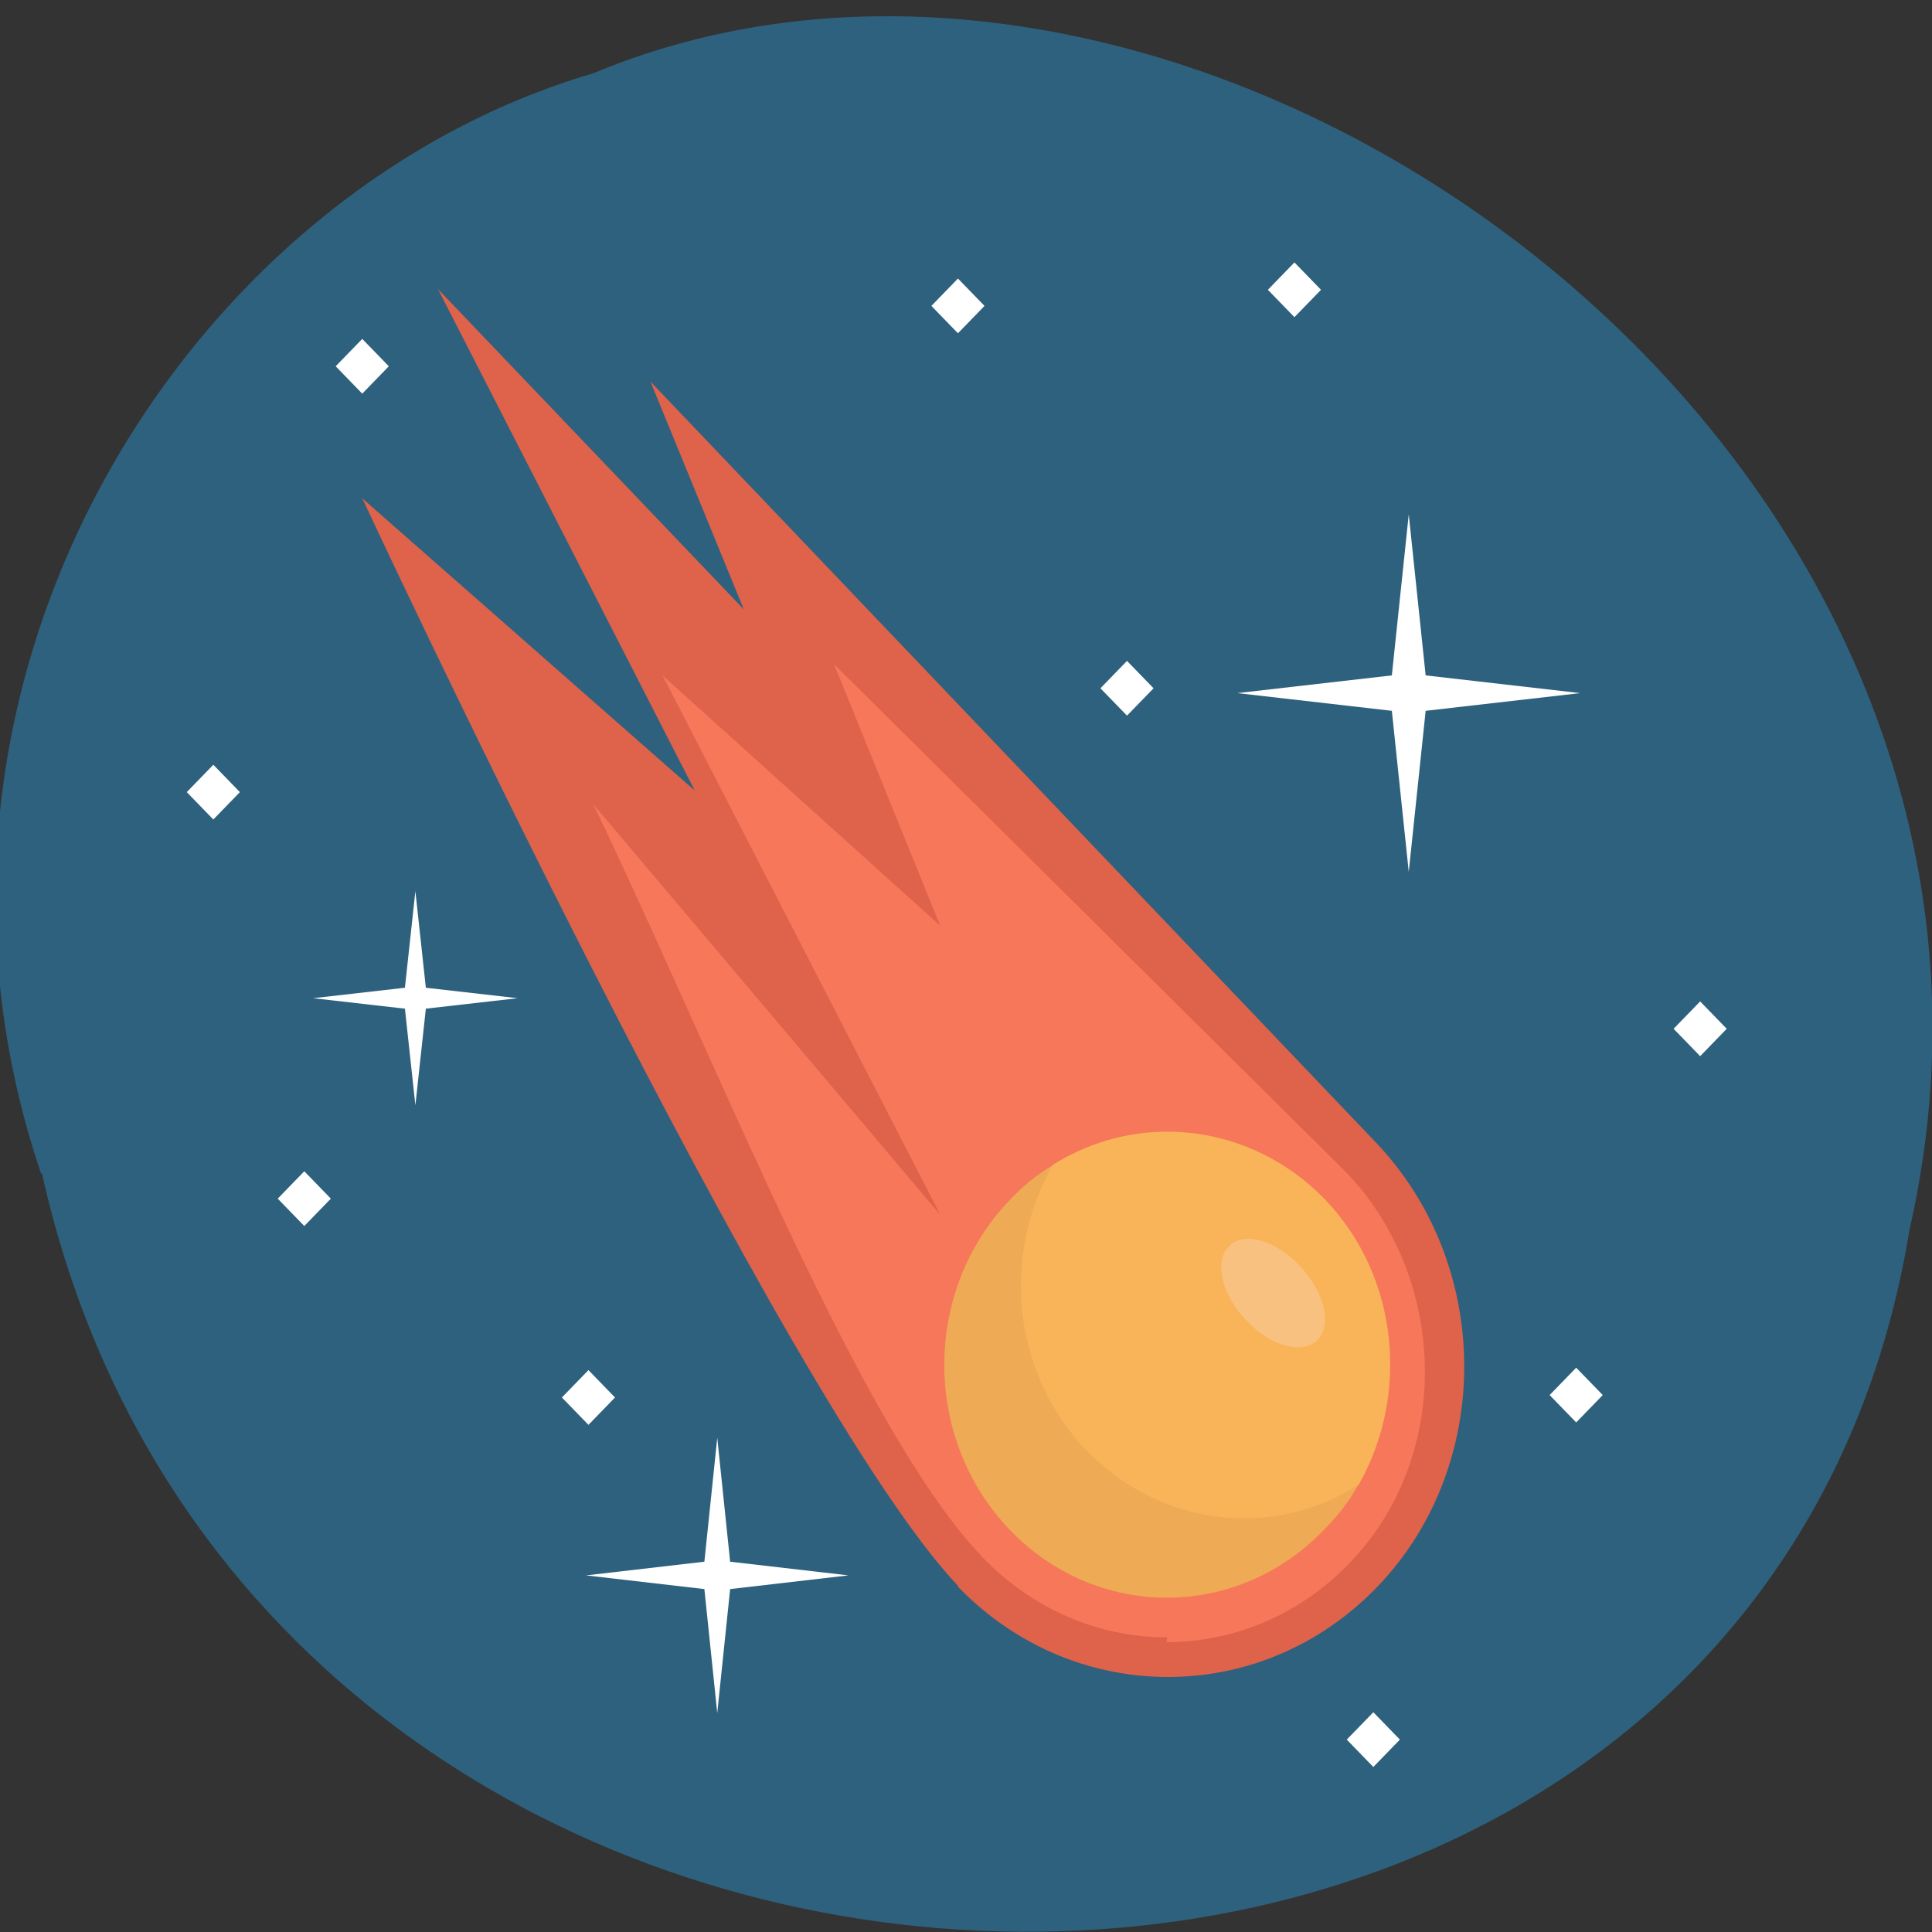 <svg xmlns="http://www.w3.org/2000/svg" viewBox="0 0 24 24"><rect x="0" y="0" width="24" height="24" fill="#333333" stroke="none"/><path d="m 0.52 14.57 c 2.72 12.26 21.25 12.63 23.2 0.71 c 2.2 -9.65 -8.78 -17.53 -16.35 -14.37 c -5.11 1.5 -8.91 7.61 -6.86 13.67" style="fill:#2e617d"/><g style="fill:#fff"><path d="m 15.37 8.61 l 1.92 0.22 l 0.21 2 l 0.21 -2 l 1.92 -0.22 l -1.92 -0.22 l -0.21 -2 l -0.21 2"/><path d="m 7.28 19.57 l 1.47 0.17 l 0.16 1.54 l 0.16 -1.54 l 1.47 -0.17 l -1.47 -0.17 l -0.16 -1.54 l -0.16 1.54"/><path d="m 3.89 12.4 l 1.14 0.13 l 0.13 1.2 l 0.13 -1.2 l 1.14 -0.13 l -1.14 -0.13 l -0.13 -1.2 l -0.13 1.2"/></g><path d="m 11.89 19.7 c 1.4 1.46 3.64 1.51 5.09 0.14 c 1.58 -1.49 1.61 -4.09 0.1 -5.66 l -9 -9.44 l 1.16 2.83 l -3.8 -3.98 l 3.19 6.23 l -4.13 -3.63 c 0 0 5.23 11.24 7.41 13.52" style="fill:#df624b"/><path d="m 14.5 20.34 c -0.86 0 -1.67 -0.35 -2.29 -0.99 c -1.53 -1.6 -3.23 -6 -4.84 -9.36 l 4.31 5.1 l -3.45 -6.7 l 3.45 3.11 l -1.32 -3.25 l 6.37 6.32 c 0.64 0.67 0.99 1.6 0.97 2.55 c -0.02 0.93 -0.39 1.79 -1.05 2.41 c -0.59 0.56 -1.36 0.87 -2.16 0.87" style="fill:#f67759"/><path d="m 16.87 18.45 c -0.11 0.2 -0.25 0.38 -0.42 0.55 c -1.08 1.13 -2.83 1.13 -3.91 0 c -1.08 -1.13 -1.08 -2.96 0 -4.09 c 0.16 -0.17 0.34 -0.32 0.53 -0.43 c 1.06 -0.67 2.46 -0.52 3.38 0.43 c 0.92 0.96 1.05 2.43 0.42 3.54" style="fill:#ea5"/><path d="m 16.87 18.45 c -1.06 0.67 -2.46 0.52 -3.38 -0.44 c -0.92 -0.96 -1.05 -2.42 -0.41 -3.54 c 1.06 -0.67 2.46 -0.52 3.38 0.43 c 0.92 0.96 1.05 2.43 0.42 3.54" style="fill:#f9b45a"/><path d="m 15.26 15.49 c -0.18 0.19 -0.08 0.6 0.23 0.92 c 0.3 0.32 0.7 0.42 0.88 0.23 c 0.18 -0.19 0.08 -0.6 -0.23 -0.92 c -0.3 -0.32 -0.7 -0.43 -0.88 -0.23" style="fill:#f9c17f"/><g style="fill:#fff"><path d="m 13.67 8.55 l 0.33 -0.34 l 0.33 0.34 l -0.33 0.34"/><path d="m 3.45 14.89 l 0.33 -0.34 l 0.33 0.34 l -0.33 0.34"/><path d="m 16.73 21.61 l 0.33 -0.34 l 0.33 0.34 l -0.33 0.34"/><path d="m 6.98 17.36 l 0.33 -0.34 l 0.33 0.34 l -0.33 0.34"/><path d="m 19.25 17.33 l 0.33 -0.34 l 0.33 0.34 l -0.33 0.34"/><path d="m 11.57 3.8 l 0.33 -0.34 l 0.33 0.34 l -0.33 0.34"/><path d="m 20.79 12.78 l 0.33 -0.34 l 0.33 0.34 l -0.33 0.34"/><path d="m 4.17 4.55 l 0.33 -0.34 l 0.33 0.34 l -0.33 0.34"/><path d="m 15.75 3.6 l 0.33 -0.34 l 0.33 0.34 l -0.33 0.34"/><path d="m 2.32 9.84 l 0.33 -0.34 l 0.33 0.34 l -0.33 0.34"/></g></svg>